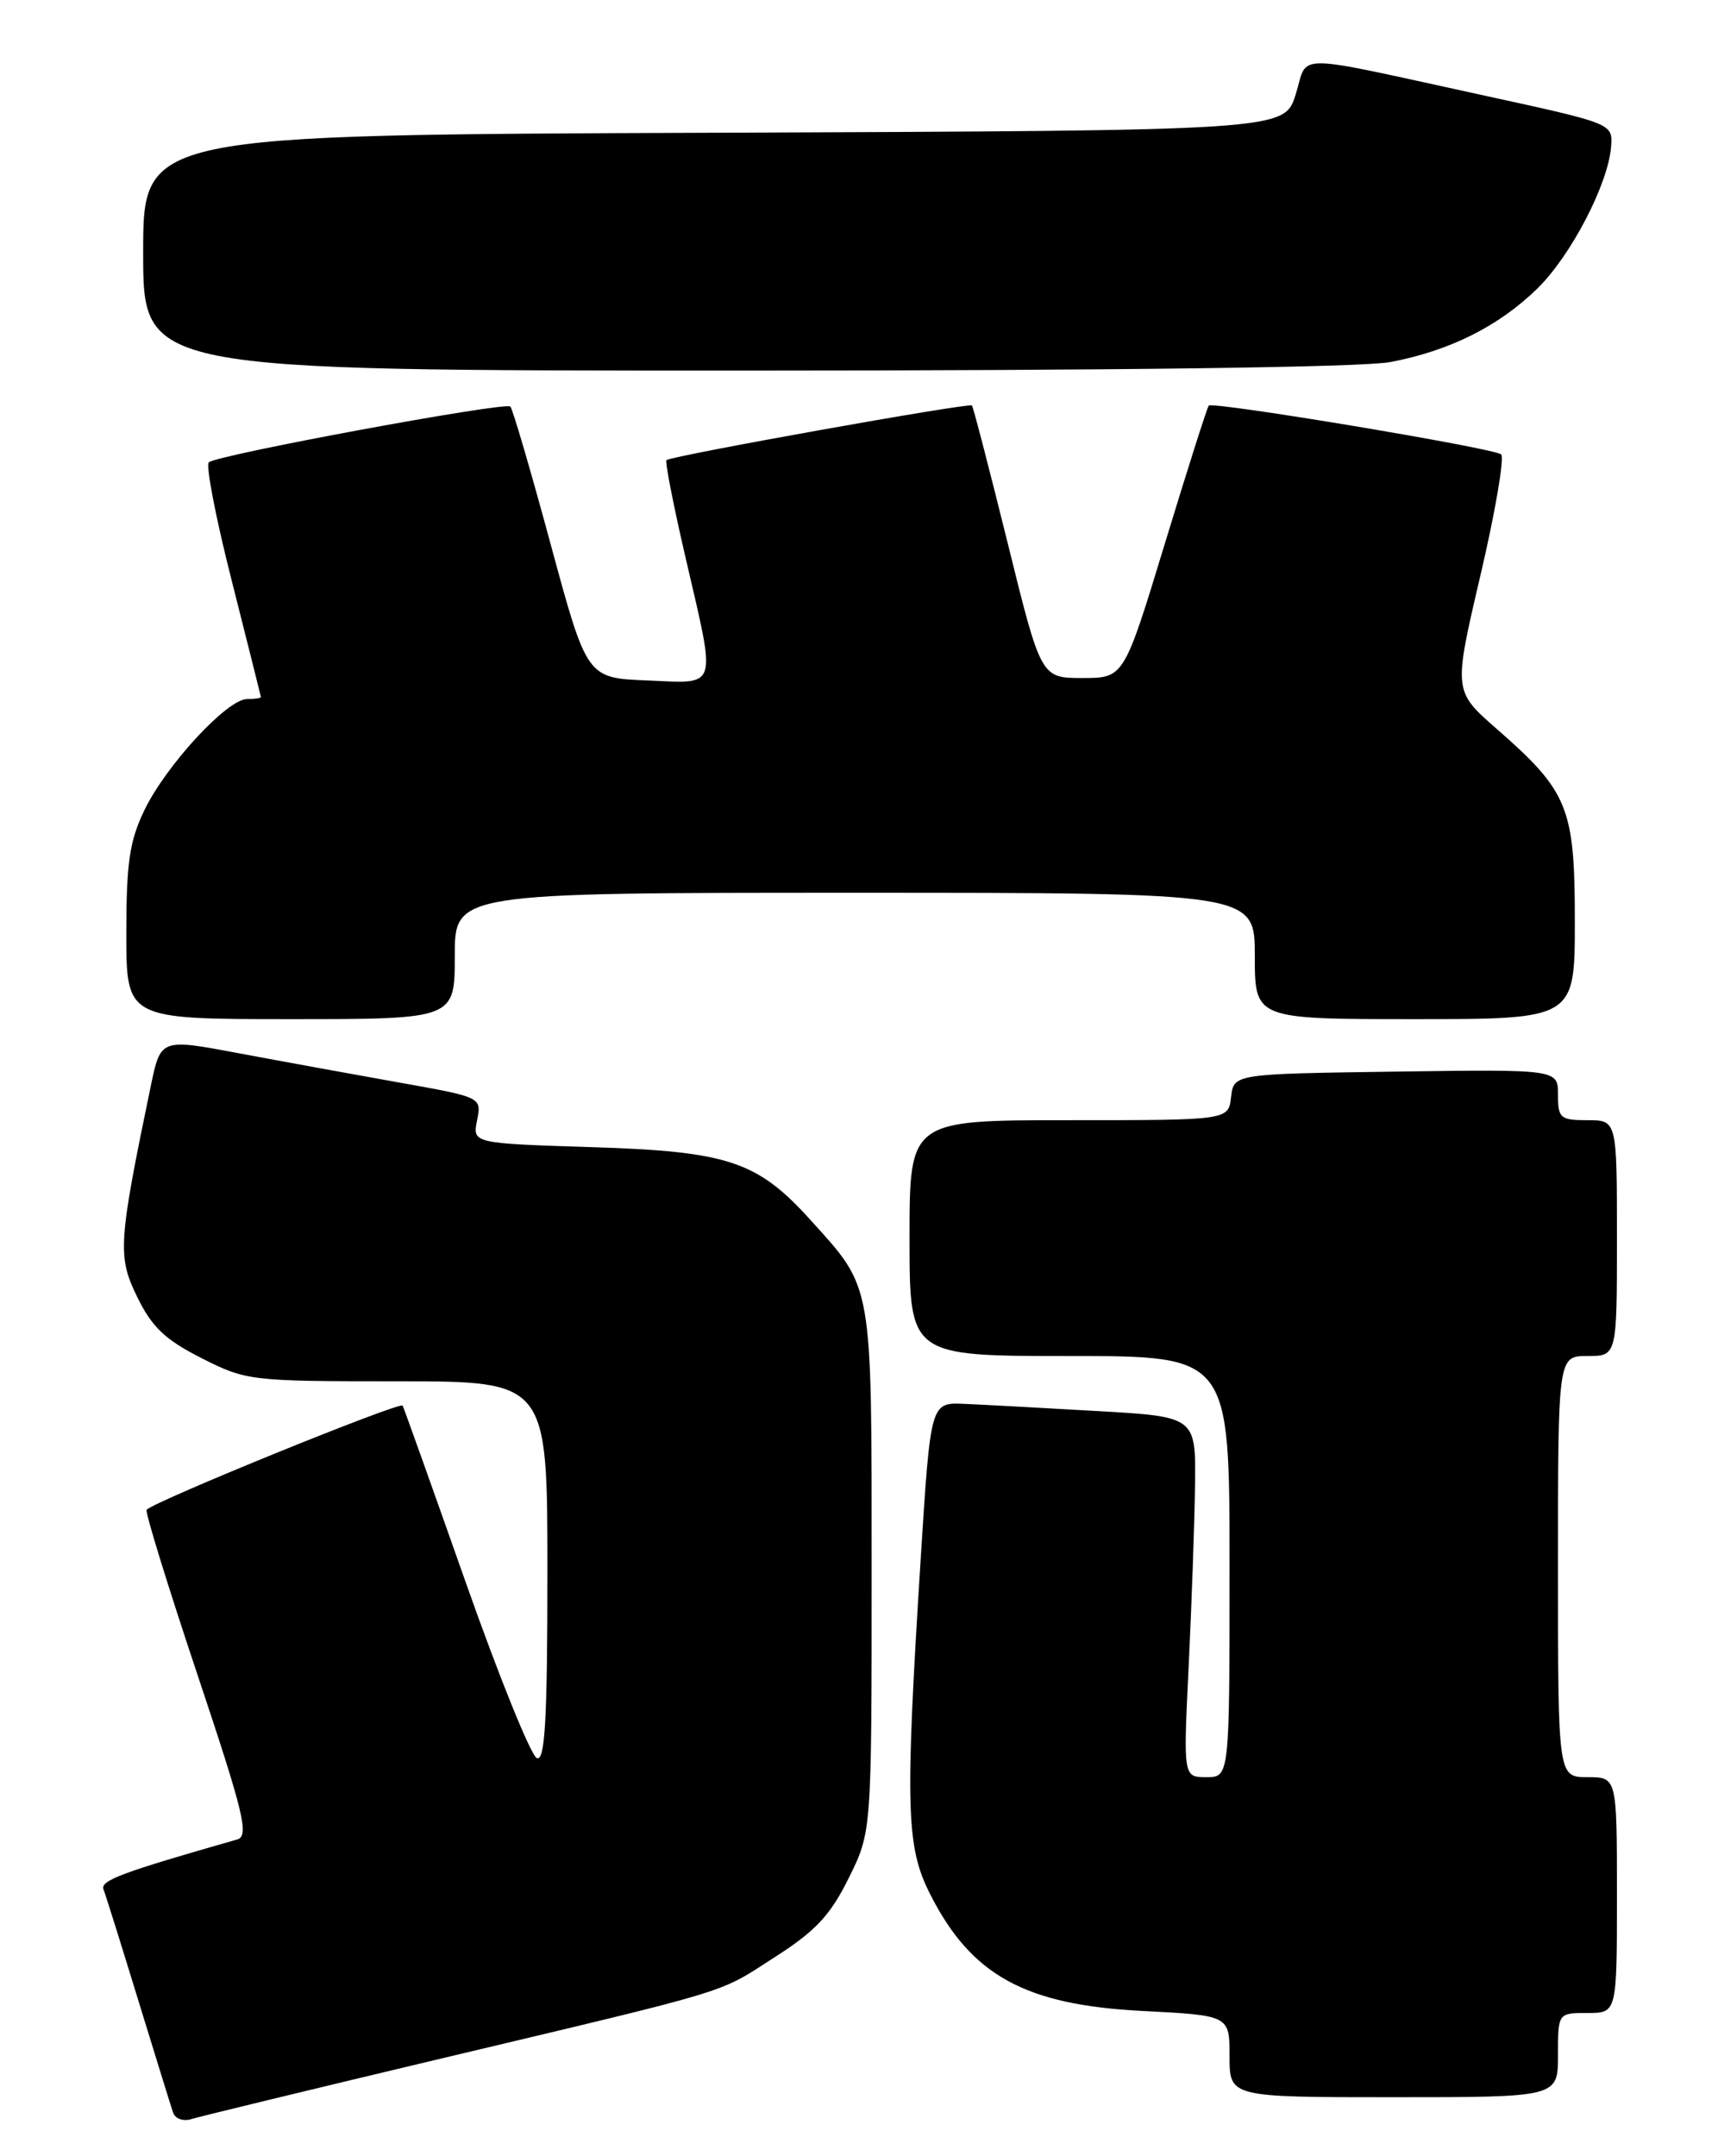 <?xml version="1.0" encoding="UTF-8" standalone="no"?>
<!DOCTYPE svg PUBLIC "-//W3C//DTD SVG 1.1//EN" "http://www.w3.org/Graphics/SVG/1.1/DTD/svg11.dtd" >
<svg xmlns="http://www.w3.org/2000/svg" xmlns:xlink="http://www.w3.org/1999/xlink" version="1.1" viewBox="0 0 204 256">
 <g >
 <path fill="currentColor"
d=" M 52.00 244.50 C 87.69 236.01 85.12 236.79 92.03 232.35 C 96.84 229.28 98.60 227.39 100.77 223.00 C 103.50 217.50 103.50 217.50 103.50 186.50 C 103.50 151.99 103.69 153.09 96.26 144.87 C 89.94 137.87 86.48 136.71 70.30 136.20 C 56.10 135.75 56.10 135.75 56.65 133.01 C 57.20 130.27 57.20 130.27 47.35 128.52 C 41.93 127.55 33.35 125.99 28.29 125.04 C 19.08 123.31 19.08 123.31 17.91 128.91 C 14.04 147.55 13.93 149.18 16.30 154.00 C 18.04 157.57 19.62 159.07 23.93 161.25 C 29.25 163.94 29.72 164.00 47.18 164.00 C 65.00 164.00 65.00 164.00 65.00 186.58 C 65.00 204.10 64.72 209.07 63.76 208.75 C 63.08 208.53 59.28 199.15 55.32 187.92 C 51.36 176.69 47.98 167.22 47.81 166.89 C 47.54 166.36 18.48 178.18 17.41 179.25 C 17.20 179.47 19.91 188.25 23.43 198.78 C 28.98 215.39 29.61 217.98 28.16 218.40 C 14.43 222.32 11.89 223.27 12.29 224.32 C 12.54 224.97 14.40 230.90 16.42 237.50 C 18.45 244.10 20.30 250.09 20.55 250.82 C 20.80 251.56 21.76 251.90 22.75 251.59 C 23.71 251.29 36.88 248.10 52.00 244.50 Z  M 185.00 244.00 C 185.00 239.00 185.00 239.00 188.50 239.00 C 192.00 239.00 192.00 239.00 192.00 225.00 C 192.00 211.00 192.00 211.00 188.50 211.00 C 185.00 211.00 185.00 211.00 185.00 186.00 C 185.00 161.00 185.00 161.00 188.50 161.00 C 192.00 161.00 192.00 161.00 192.00 147.00 C 192.00 133.00 192.00 133.00 188.50 133.00 C 185.27 133.00 185.00 132.76 185.00 129.98 C 185.00 126.96 185.00 126.96 165.75 127.23 C 146.50 127.50 146.50 127.50 146.18 130.25 C 145.87 133.00 145.87 133.00 126.93 133.00 C 108.00 133.00 108.00 133.00 108.00 147.00 C 108.00 161.00 108.00 161.00 127.00 161.00 C 146.00 161.00 146.00 161.00 146.00 186.00 C 146.00 211.00 146.00 211.00 143.25 211.00 C 140.50 211.00 140.50 211.00 141.15 197.75 C 141.50 190.46 141.84 180.83 141.90 176.35 C 142.00 168.20 142.00 168.20 130.25 167.53 C 123.79 167.16 116.70 166.77 114.50 166.68 C 110.50 166.50 110.50 166.50 109.33 185.00 C 107.46 214.74 107.59 219.25 110.45 224.90 C 115.34 234.54 121.71 238.05 135.68 238.76 C 146.00 239.29 146.00 239.29 146.00 244.14 C 146.00 249.00 146.00 249.00 165.50 249.00 C 185.00 249.00 185.00 249.00 185.00 244.00 Z  M 54.00 113.50 C 54.00 106.00 54.00 106.00 101.50 106.00 C 149.00 106.00 149.00 106.00 149.00 113.50 C 149.00 121.00 149.00 121.00 168.00 121.00 C 187.00 121.00 187.00 121.00 187.00 109.37 C 187.00 95.87 186.23 93.98 177.71 86.53 C 172.58 82.04 172.58 82.04 175.79 68.32 C 177.56 60.77 178.66 54.31 178.25 53.95 C 177.39 53.20 144.02 47.64 143.53 48.16 C 143.35 48.35 141.01 55.70 138.33 64.50 C 133.46 80.50 133.46 80.50 128.54 80.50 C 123.61 80.50 123.61 80.50 119.66 64.50 C 117.48 55.70 115.57 48.34 115.41 48.14 C 115.12 47.79 79.87 54.09 79.14 54.63 C 78.94 54.77 79.96 59.98 81.40 66.19 C 85.08 82.09 85.38 81.14 76.85 80.79 C 69.69 80.50 69.69 80.50 65.39 64.63 C 63.03 55.90 60.87 48.54 60.60 48.27 C 60.01 47.68 25.81 54.00 24.80 54.89 C 24.41 55.23 25.64 61.58 27.53 69.00 C 29.41 76.43 30.96 82.61 30.98 82.75 C 30.99 82.89 30.25 83.00 29.33 83.00 C 26.98 83.00 19.75 90.83 17.16 96.16 C 15.38 99.85 15.00 102.42 15.00 110.82 C 15.00 121.00 15.00 121.00 34.50 121.00 C 54.00 121.00 54.00 121.00 54.00 113.50 Z  M 165.08 42.99 C 172.13 41.65 177.90 38.77 182.52 34.29 C 186.53 30.38 190.99 21.81 191.31 17.37 C 191.50 14.68 191.45 14.66 176.50 11.40 C 152.82 6.25 155.42 6.27 153.85 11.22 C 152.50 15.50 152.50 15.50 84.75 15.76 C 17.00 16.01 17.00 16.01 17.00 30.01 C 17.00 44.00 17.00 44.00 88.36 44.00 C 132.46 44.00 161.77 43.61 165.08 42.99 Z "/>
</g>
</svg>